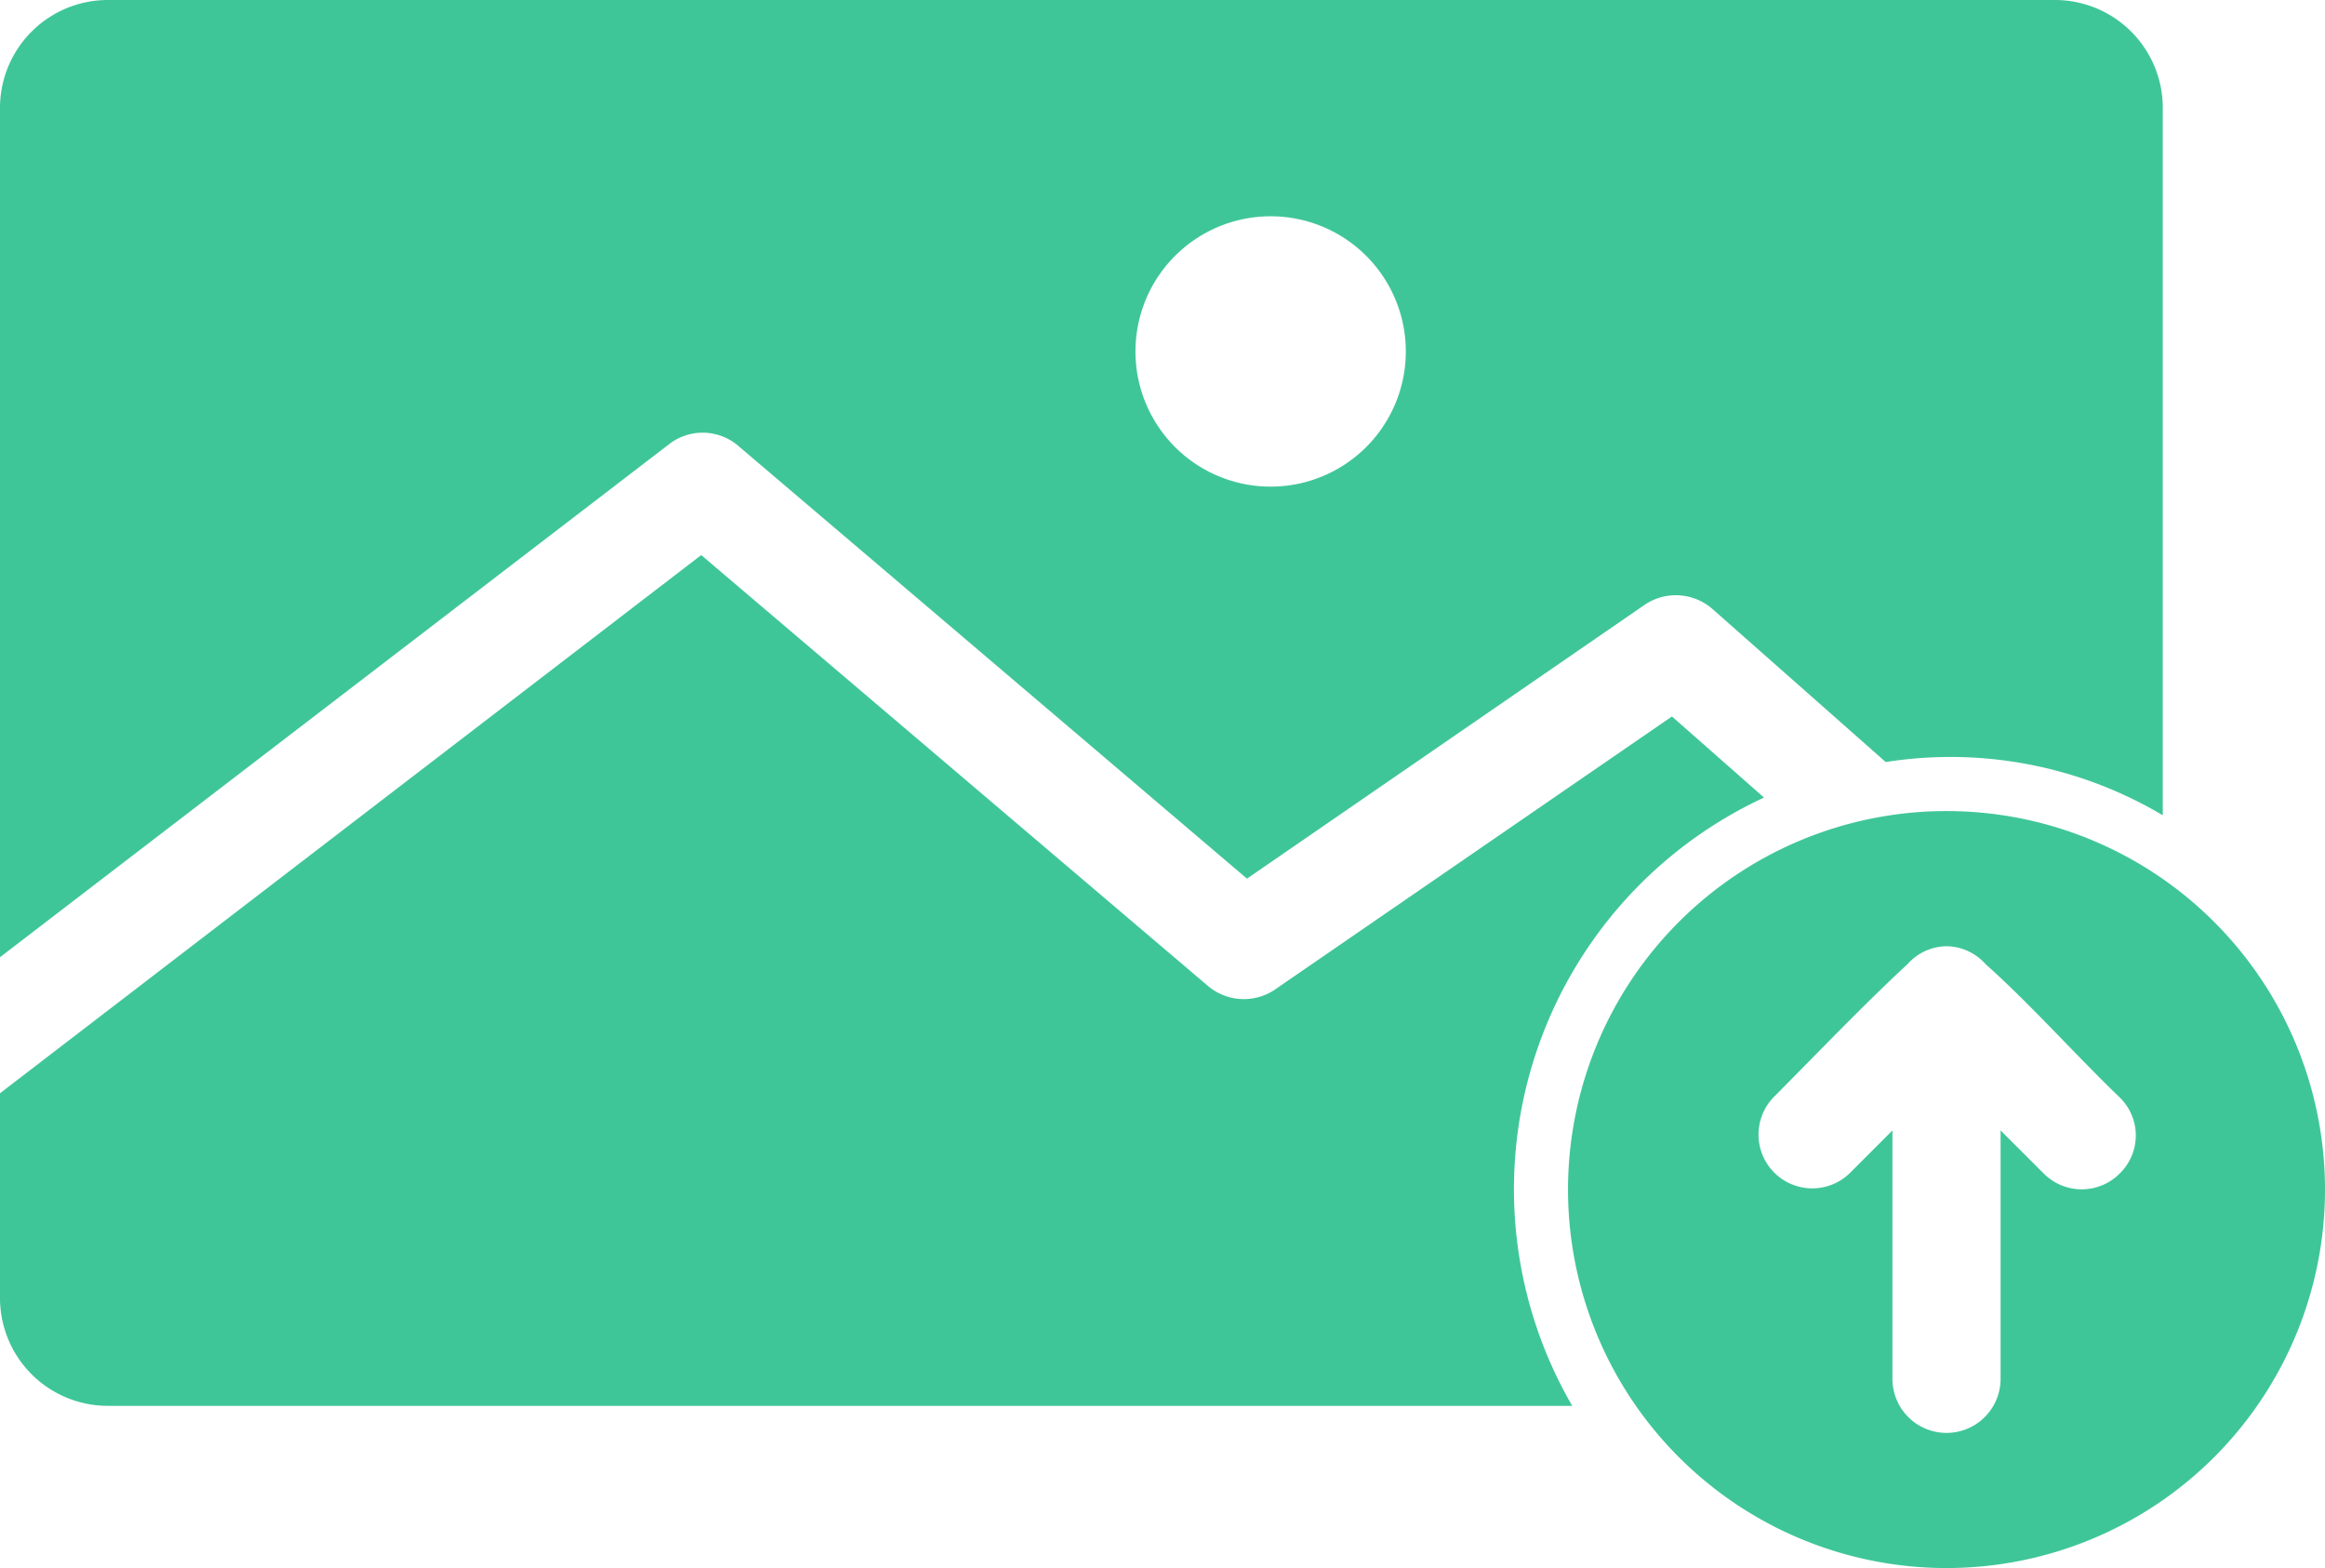 <svg xmlns="http://www.w3.org/2000/svg" width="86" height="58" viewBox="0 0 86 58">
  <g id="upload-pic" transform="translate(-7 -973.362)">
    <path id="Trazado_588" data-name="Trazado 588" d="M11,973.362a3.991,3.991,0,0,0-4,4v31.406l24.781-19a2.024,2.024,0,0,1,2.5.063l18.844,16.031,14.75-10.156a2.059,2.059,0,0,1,2.438.156l6.438,5.687A15.371,15.371,0,0,1,87,1003.519V977.362a3.991,3.991,0,0,0-4-4H11Zm43,8a5,5,0,1,1-5,5A5,5,0,0,1,54,981.362ZM32.938,993.893,7,1013.8v7.563a3.991,3.991,0,0,0,4,4H65.156a15.969,15.969,0,0,1,7.094-22.5l-3.406-3-14.719,10.125a2.058,2.058,0,0,1-2.406-.125ZM79,1003.362a14,14,0,1,0,14,14A14,14,0,0,0,79,1003.362Zm0,5a1.959,1.959,0,0,1,1.438.656c1.665,1.484,3.306,3.336,4.969,4.938a1.96,1.96,0,0,1,0,2.812,1.981,1.981,0,0,1-2.812,0L81,1015.175v9.188a2,2,0,0,1-4,0v-9.187l-1.594,1.594a1.989,1.989,0,0,1-2.812-2.812c1.627-1.637,3.333-3.424,4.969-4.938A1.959,1.959,0,0,1,79,1008.362Z" fill="#3fc698"/>
  </g>
</svg>
